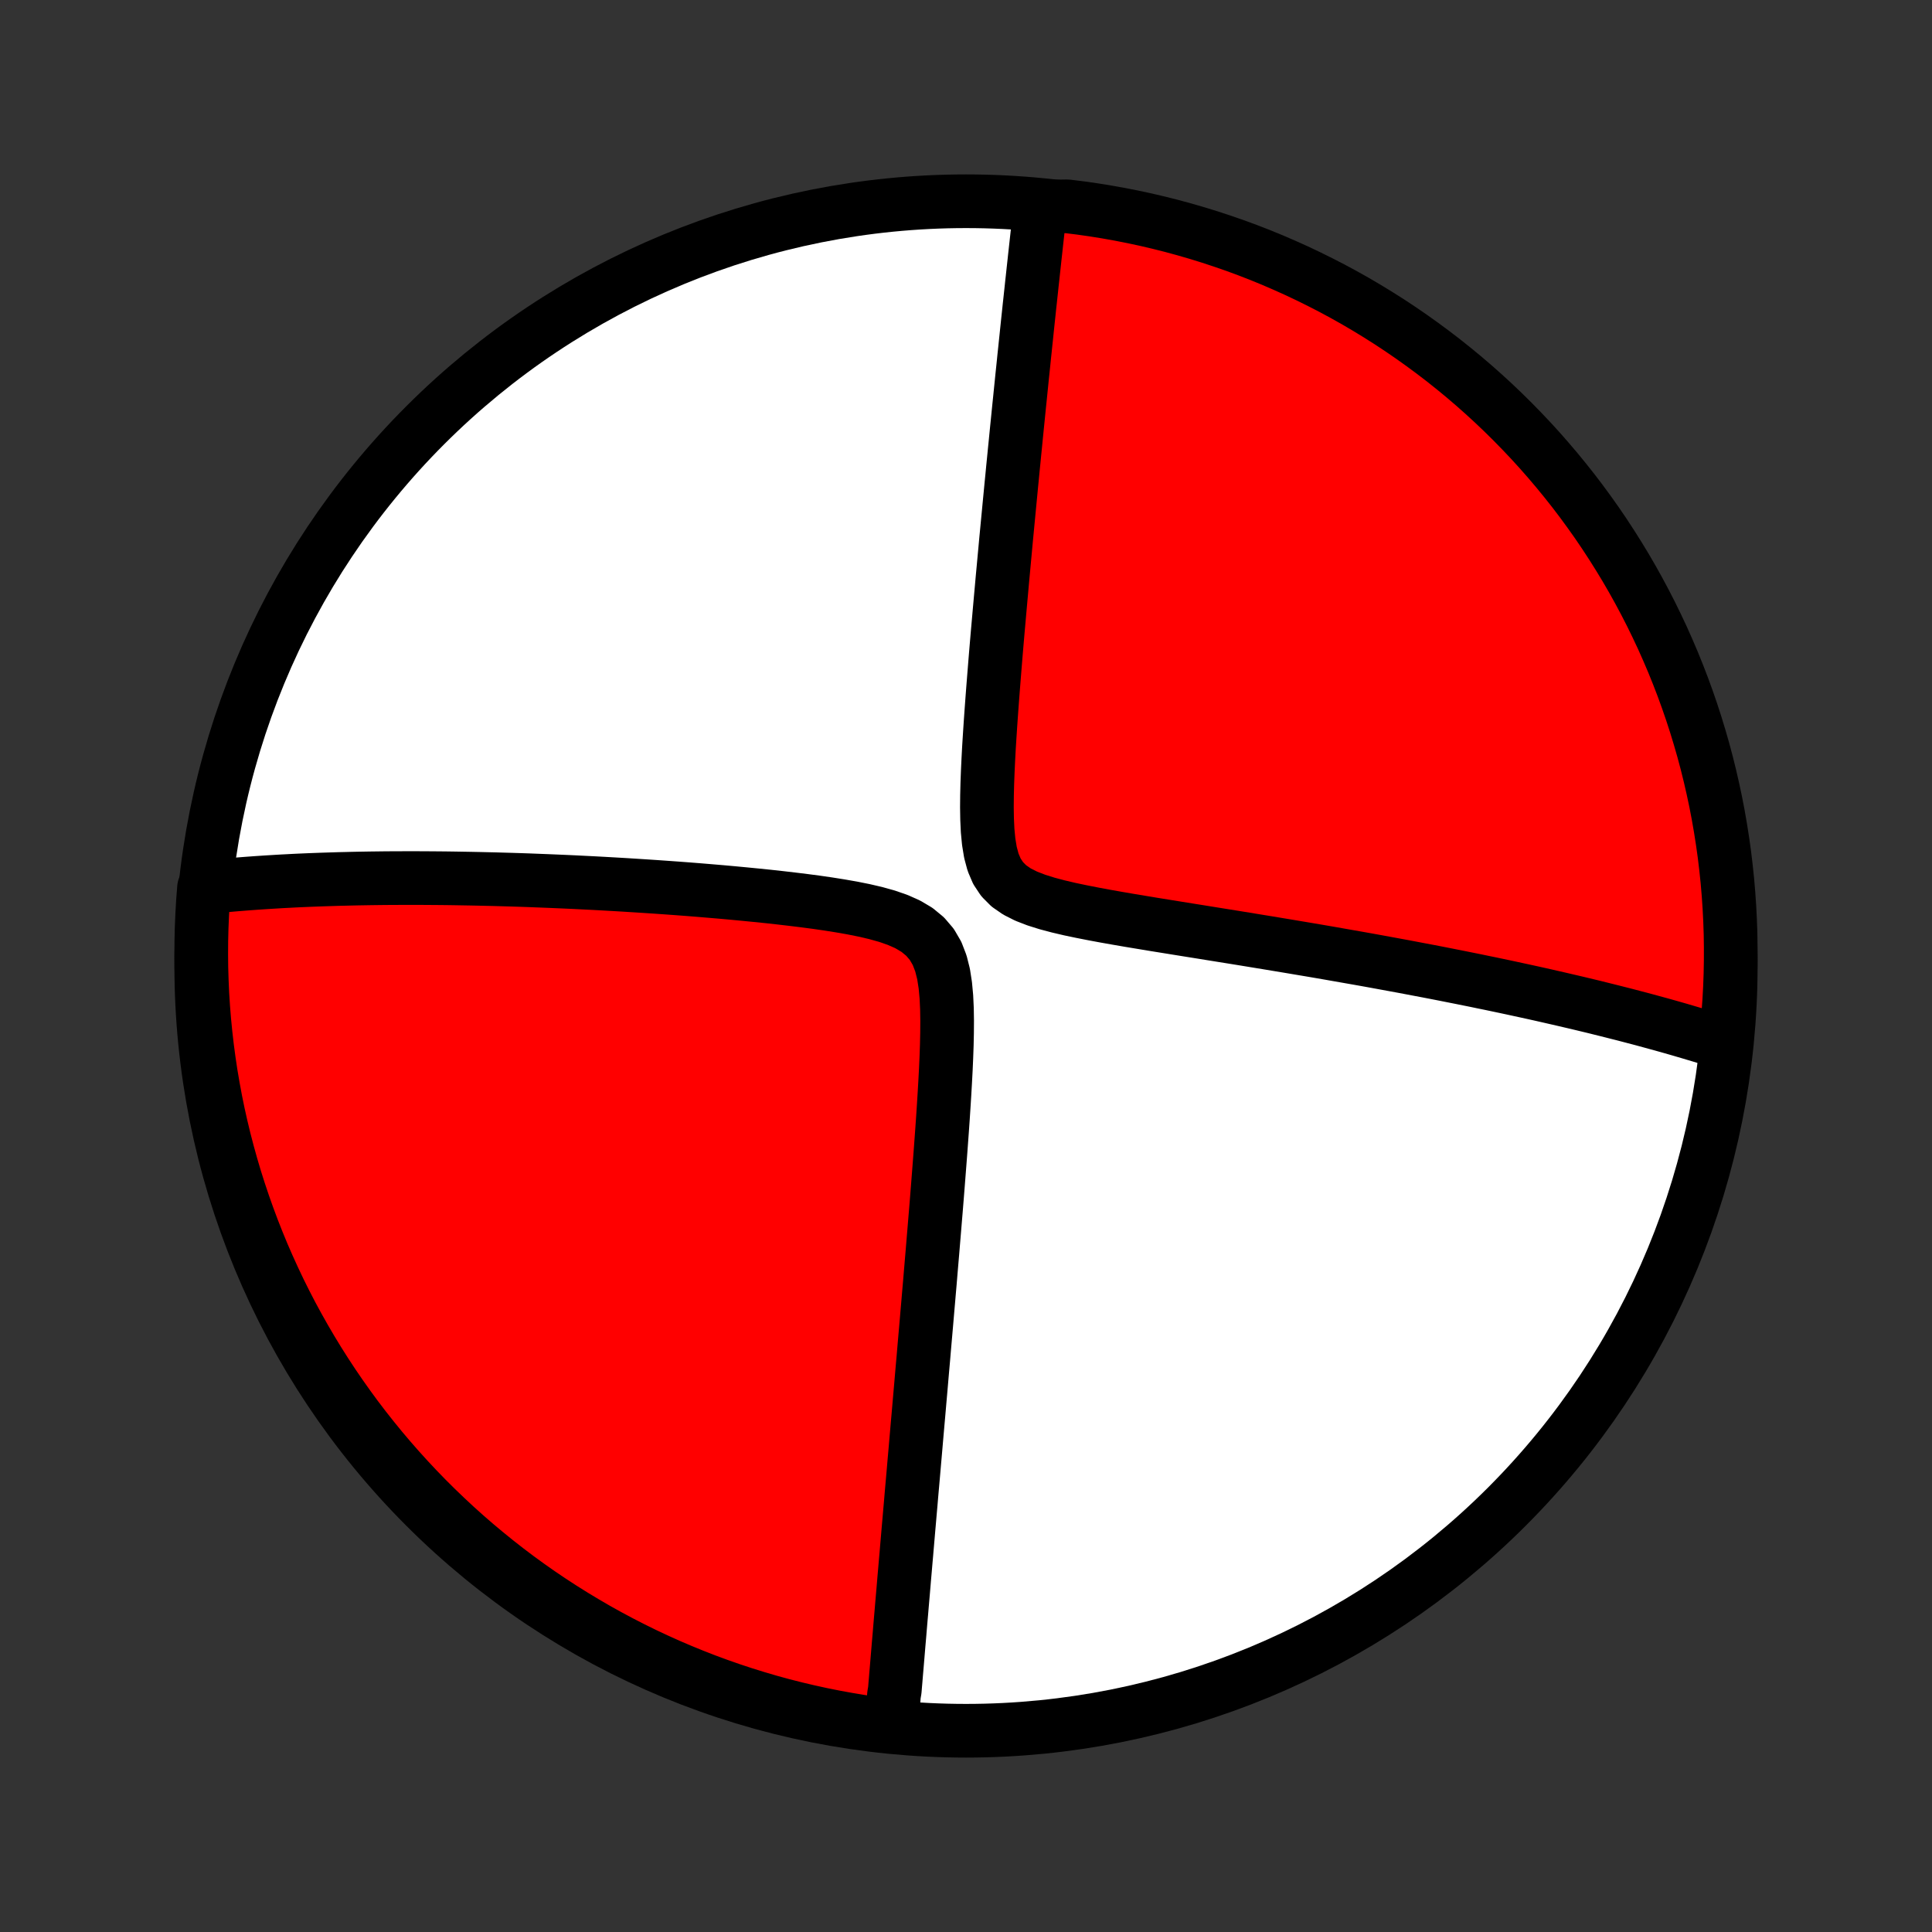 <?xml version="1.0" encoding="utf-8" standalone="no"?>
<!DOCTYPE svg PUBLIC "-//W3C//DTD SVG 1.1//EN"
  "http://www.w3.org/Graphics/SVG/1.1/DTD/svg11.dtd">
<!-- Created with matplotlib (http://matplotlib.org/) -->
<svg height="72pt" version="1.1" viewBox="0 0 72 72" width="72pt" xmlns="http://www.w3.org/2000/svg" xmlns:xlink="http://www.w3.org/1999/xlink">
 <rect x="0" y="0" width="72" height="72" fill="#333333" stroke="none"/>
 <defs>
  <style type="text/css">
*{stroke-linecap:butt;stroke-linejoin:round;}
  </style>
 </defs>
 <g id="figure_1">
  <g id="patch_1">
   <path d="
M0 72
L72 72
L72 0
L0 0
z
" style="fill:none;"/>
  </g>
  <g id="axes_1">
   <g id="PatchCollection_1">
    <defs>
     <path d="
M36 -7.5
C43.558 -7.5 50.808 -10.503 56.153 -15.848
C61.497 -21.192 64.5 -28.442 64.5 -36
C64.5 -43.558 61.497 -50.808 56.153 -56.153
C50.808 -61.497 43.558 -64.5 36 -64.5
C28.442 -64.5 21.192 -61.497 15.848 -56.153
C10.503 -50.808 7.5 -43.558 7.5 -36
C7.5 -28.442 10.503 -21.192 15.848 -15.848
C21.192 -10.503 28.442 -7.5 36 -7.5
z
" id="C0_0_a811fe30f3"/>
     <path d="
M33.227 -7.752
L33.242 -7.931
L33.257 -8.11
L33.272 -8.29
L33.286 -8.47
L33.301 -8.652
L33.316 -8.834
L33.347 -9.017
L33.362 -9.202
L33.378 -9.387
L33.393 -9.573
L33.409 -9.761
L33.425 -9.949
L33.441 -10.139
L33.457 -10.331
L33.473 -10.523
L33.489 -10.717
L33.506 -10.912
L33.523 -11.109
L33.539 -11.307
L33.556 -11.508
L33.573 -11.709
L33.591 -11.913
L33.608 -12.118
L33.626 -12.325
L33.644 -12.535
L33.662 -12.746
L33.68 -12.959
L33.698 -13.175
L33.717 -13.392
L33.736 -13.613
L33.755 -13.835
L33.775 -14.06
L33.794 -14.287
L33.814 -14.518
L33.834 -14.751
L33.854 -14.986
L33.875 -15.225
L33.896 -15.467
L33.917 -15.711
L33.939 -15.959
L33.96 -16.21
L33.982 -16.465
L34.005 -16.723
L34.028 -16.985
L34.051 -17.25
L34.074 -17.519
L34.098 -17.791
L34.122 -18.068
L34.146 -18.349
L34.171 -18.634
L34.196 -18.923
L34.222 -19.216
L34.248 -19.514
L34.274 -19.817
L34.301 -20.124
L34.328 -20.435
L34.355 -20.752
L34.383 -21.073
L34.412 -21.399
L34.44 -21.731
L34.469 -22.067
L34.499 -22.409
L34.529 -22.756
L34.559 -23.108
L34.59 -23.465
L34.621 -23.828
L34.653 -24.196
L34.684 -24.57
L34.716 -24.949
L34.749 -25.334
L34.781 -25.723
L34.814 -26.119
L34.847 -26.519
L34.881 -26.925
L34.914 -27.336
L34.947 -27.752
L34.98 -28.173
L35.013 -28.599
L35.046 -29.029
L35.078 -29.463
L35.11 -29.902
L35.141 -30.344
L35.17 -30.79
L35.198 -31.239
L35.224 -31.69
L35.248 -32.144
L35.268 -32.598
L35.284 -33.053
L35.294 -33.507
L35.297 -33.959
L35.29 -34.407
L35.269 -34.849
L35.229 -35.281
L35.164 -35.7
L35.064 -36.098
L34.921 -36.469
L34.726 -36.804
L34.476 -37.097
L34.175 -37.345
L33.83 -37.55
L33.452 -37.718
L33.05 -37.857
L32.63 -37.974
L32.199 -38.074
L31.76 -38.162
L31.315 -38.24
L30.868 -38.311
L30.419 -38.376
L29.971 -38.435
L29.523 -38.49
L29.077 -38.542
L28.633 -38.591
L28.192 -38.636
L27.755 -38.679
L27.321 -38.72
L26.891 -38.759
L26.466 -38.795
L26.045 -38.83
L25.629 -38.863
L25.218 -38.894
L24.813 -38.923
L24.412 -38.951
L24.017 -38.977
L23.627 -39.002
L23.242 -39.026
L22.863 -39.048
L22.49 -39.069
L22.122 -39.089
L21.759 -39.107
L21.402 -39.125
L21.051 -39.141
L20.704 -39.156
L20.363 -39.17
L20.028 -39.183
L19.697 -39.196
L19.372 -39.207
L19.052 -39.217
L18.737 -39.226
L18.426 -39.235
L18.121 -39.242
L17.82 -39.249
L17.524 -39.255
L17.232 -39.26
L16.945 -39.265
L16.663 -39.269
L16.384 -39.272
L16.11 -39.274
L15.839 -39.276
L15.573 -39.277
L15.31 -39.277
L15.052 -39.277
L14.797 -39.276
L14.545 -39.275
L14.297 -39.273
L14.053 -39.27
L13.811 -39.267
L13.573 -39.263
L13.338 -39.259
L13.106 -39.254
L12.877 -39.248
L12.65 -39.243
L12.427 -39.236
L12.206 -39.229
L11.988 -39.222
L11.772 -39.214
L11.559 -39.206
L11.348 -39.197
L11.139 -39.188
L10.932 -39.178
L10.728 -39.167
L10.526 -39.157
L10.325 -39.145
L10.127 -39.133
L9.93 -39.121
L9.735 -39.108
L9.542 -39.095
L9.351 -39.081
L9.161 -39.067
L8.973 -39.052
L8.786 -39.037
L8.601 -39.021
L8.417 -39.005
L8.234 -38.987
L8.053 -38.97
L7.873 -38.952
L7.694 -38.933
L7.603 -38.914
L7.565 -38.423
L7.536 -37.928
L7.515 -37.431
L7.503 -36.934
L7.5 -36.437
L7.505 -35.939
L7.52 -35.442
L7.542 -34.945
L7.574 -34.448
L7.614 -33.951
L7.663 -33.456
L7.72 -32.961
L7.786 -32.467
L7.86 -31.974
L7.944 -31.482
L8.035 -30.991
L8.135 -30.502
L8.244 -30.015
L8.361 -29.53
L8.487 -29.046
L8.621 -28.565
L8.763 -28.086
L8.914 -27.609
L9.073 -27.135
L9.24 -26.664
L9.415 -26.195
L9.598 -25.73
L9.789 -25.267
L9.989 -24.808
L10.196 -24.353
L10.411 -23.9
L10.634 -23.452
L10.864 -23.007
L11.103 -22.567
L11.349 -22.13
L11.602 -21.698
L11.863 -21.269
L12.131 -20.846
L12.406 -20.427
L12.689 -20.013
L12.979 -19.603
L13.275 -19.199
L13.579 -18.8
L13.89 -18.406
L14.207 -18.017
L14.531 -17.634
L14.861 -17.257
L15.198 -16.885
L15.541 -16.519
L15.89 -16.159
L16.246 -15.805
L16.608 -15.457
L16.975 -15.115
L17.348 -14.78
L17.727 -14.451
L18.112 -14.129
L18.502 -13.813
L18.897 -13.504
L19.297 -13.202
L19.703 -12.907
L20.113 -12.619
L20.529 -12.338
L20.949 -12.065
L21.373 -11.799
L21.803 -11.54
L22.236 -11.288
L22.674 -11.044
L23.115 -10.808
L23.561 -10.579
L24.01 -10.358
L24.463 -10.145
L24.92 -9.939
L25.38 -9.742
L25.843 -9.553
L26.309 -9.371
L26.779 -9.198
L27.251 -9.033
L27.726 -8.876
L28.203 -8.728
L28.682 -8.587
L29.164 -8.455
L29.648 -8.332
L30.134 -8.217
L30.622 -8.11
L31.111 -8.012
L31.602 -7.923
L32.094 -7.841
L32.587 -7.769
z
" id="C0_1_c935faec66"/>
     <path d="
M64.223 -33.132
L64.051 -33.187
L63.878 -33.242
L63.704 -33.296
L63.529 -33.351
L63.352 -33.405
L63.173 -33.458
L62.993 -33.512
L62.812 -33.565
L62.629 -33.619
L62.445 -33.672
L62.259 -33.725
L62.071 -33.778
L61.882 -33.831
L61.69 -33.883
L61.497 -33.936
L61.302 -33.989
L61.104 -34.042
L60.905 -34.094
L60.703 -34.147
L60.5 -34.2
L60.293 -34.252
L60.085 -34.305
L59.874 -34.358
L59.66 -34.411
L59.444 -34.465
L59.225 -34.518
L59.004 -34.571
L58.779 -34.625
L58.552 -34.678
L58.321 -34.732
L58.088 -34.786
L57.851 -34.84
L57.611 -34.895
L57.367 -34.95
L57.12 -35.005
L56.869 -35.06
L56.615 -35.115
L56.357 -35.171
L56.095 -35.227
L55.829 -35.283
L55.559 -35.34
L55.284 -35.396
L55.006 -35.454
L54.723 -35.511
L54.435 -35.569
L54.143 -35.627
L53.846 -35.686
L53.545 -35.745
L53.239 -35.804
L52.927 -35.863
L52.611 -35.923
L52.289 -35.984
L51.963 -36.044
L51.631 -36.105
L51.294 -36.167
L50.951 -36.229
L50.603 -36.291
L50.249 -36.353
L49.89 -36.416
L49.526 -36.48
L49.156 -36.544
L48.78 -36.608
L48.398 -36.672
L48.012 -36.737
L47.62 -36.802
L47.222 -36.868
L46.819 -36.934
L46.411 -37.001
L45.998 -37.068
L45.58 -37.135
L45.157 -37.203
L44.73 -37.272
L44.298 -37.341
L43.863 -37.411
L43.424 -37.482
L42.983 -37.553
L42.538 -37.627
L42.092 -37.701
L41.645 -37.778
L41.198 -37.857
L40.752 -37.94
L40.309 -38.027
L39.87 -38.119
L39.44 -38.22
L39.021 -38.331
L38.62 -38.457
L38.242 -38.603
L37.898 -38.777
L37.597 -38.985
L37.348 -39.235
L37.153 -39.529
L37.01 -39.864
L36.911 -40.234
L36.846 -40.63
L36.806 -41.046
L36.786 -41.474
L36.779 -41.912
L36.783 -42.356
L36.794 -42.802
L36.811 -43.25
L36.832 -43.699
L36.856 -44.146
L36.884 -44.592
L36.913 -45.035
L36.944 -45.475
L36.976 -45.911
L37.009 -46.344
L37.043 -46.772
L37.077 -47.196
L37.111 -47.615
L37.146 -48.029
L37.181 -48.438
L37.217 -48.842
L37.252 -49.24
L37.287 -49.633
L37.322 -50.02
L37.356 -50.402
L37.391 -50.778
L37.425 -51.148
L37.459 -51.513
L37.492 -51.872
L37.526 -52.225
L37.559 -52.573
L37.592 -52.915
L37.624 -53.252
L37.656 -53.583
L37.687 -53.909
L37.719 -54.23
L37.749 -54.545
L37.78 -54.855
L37.81 -55.16
L37.84 -55.46
L37.869 -55.755
L37.898 -56.046
L37.927 -56.332
L37.955 -56.613
L37.983 -56.89
L38.011 -57.162
L38.038 -57.43
L38.065 -57.694
L38.091 -57.953
L38.118 -58.209
L38.144 -58.461
L38.169 -58.709
L38.195 -58.953
L38.22 -59.194
L38.245 -59.431
L38.269 -59.665
L38.293 -59.896
L38.317 -60.123
L38.341 -60.348
L38.364 -60.569
L38.388 -60.787
L38.411 -61.002
L38.434 -61.215
L38.456 -61.425
L38.479 -61.632
L38.501 -61.837
L38.523 -62.04
L38.545 -62.24
L38.566 -62.437
L38.588 -62.633
L38.609 -62.826
L38.63 -63.017
L38.651 -63.206
L38.672 -63.394
L38.693 -63.579
L38.714 -63.762
L38.734 -63.944
L38.755 -64.124
L39.276 -64.303
L39.769 -64.311
L40.262 -64.25
L40.753 -64.18
L41.243 -64.101
L41.731 -64.014
L42.217 -63.918
L42.702 -63.814
L43.184 -63.701
L43.664 -63.58
L44.142 -63.45
L44.618 -63.312
L45.09 -63.166
L45.56 -63.011
L46.028 -62.849
L46.492 -62.678
L46.953 -62.499
L47.41 -62.312
L47.864 -62.116
L48.315 -61.913
L48.761 -61.702
L49.204 -61.483
L49.643 -61.257
L50.077 -61.023
L50.508 -60.781
L50.934 -60.531
L51.355 -60.274
L51.772 -60.01
L52.184 -59.738
L52.591 -59.459
L52.992 -59.173
L53.389 -58.88
L53.781 -58.58
L54.167 -58.273
L54.547 -57.96
L54.922 -57.639
L55.291 -57.312
L55.654 -56.979
L56.011 -56.639
L56.362 -56.293
L56.707 -55.94
L57.046 -55.582
L57.378 -55.218
L57.704 -54.847
L58.023 -54.471
L58.335 -54.09
L58.641 -53.703
L58.94 -53.31
L59.231 -52.912
L59.516 -52.51
L59.793 -52.102
L60.063 -51.689
L60.326 -51.271
L60.582 -50.849
L60.83 -50.422
L61.07 -49.991
L61.303 -49.555
L61.528 -49.116
L61.745 -48.672
L61.955 -48.225
L62.156 -47.773
L62.35 -47.319
L62.535 -46.861
L62.713 -46.399
L62.882 -45.934
L63.043 -45.467
L63.196 -44.996
L63.34 -44.523
L63.477 -44.047
L63.605 -43.568
L63.724 -43.088
L63.835 -42.605
L63.938 -42.12
L64.032 -41.633
L64.117 -41.145
L64.194 -40.655
L64.263 -40.163
L64.322 -39.671
L64.374 -39.177
L64.416 -38.682
L64.45 -38.186
L64.475 -37.69
L64.492 -37.193
L64.499 -36.696
L64.498 -36.199
L64.489 -35.702
L64.471 -35.204
L64.444 -34.707
L64.408 -34.21
z
" id="C0_2_720836f1ff"/>
    </defs>
    <g clip-path="url(#p1bffca34e9)">
     <use style="fill:#ffffff;stroke:#000000;stroke-width:2.0;" x="0.0" xlink:href="#C0_0_a811fe30f3" y="72.0"/>
    </g>
    <g clip-path="url(#p1bffca34e9)">
     <use style="fill:#ff0000;stroke:#000000;stroke-width:2.0;" x="0.0" xlink:href="#C0_1_c935faec66" y="72.0"/>
    </g>
    <g clip-path="url(#p1bffca34e9)">
     <use style="fill:#ff0000;stroke:#000000;stroke-width:2.0;" x="0.0" xlink:href="#C0_2_720836f1ff" y="72.0"/>
    </g>
   </g>
  </g>
 </g>
 <defs>
  <clipPath id="p1bffca34e9">
   <rect height="72.0" width="72.0" x="0.0" y="0.0"/>
  </clipPath>
 </defs>
</svg>

